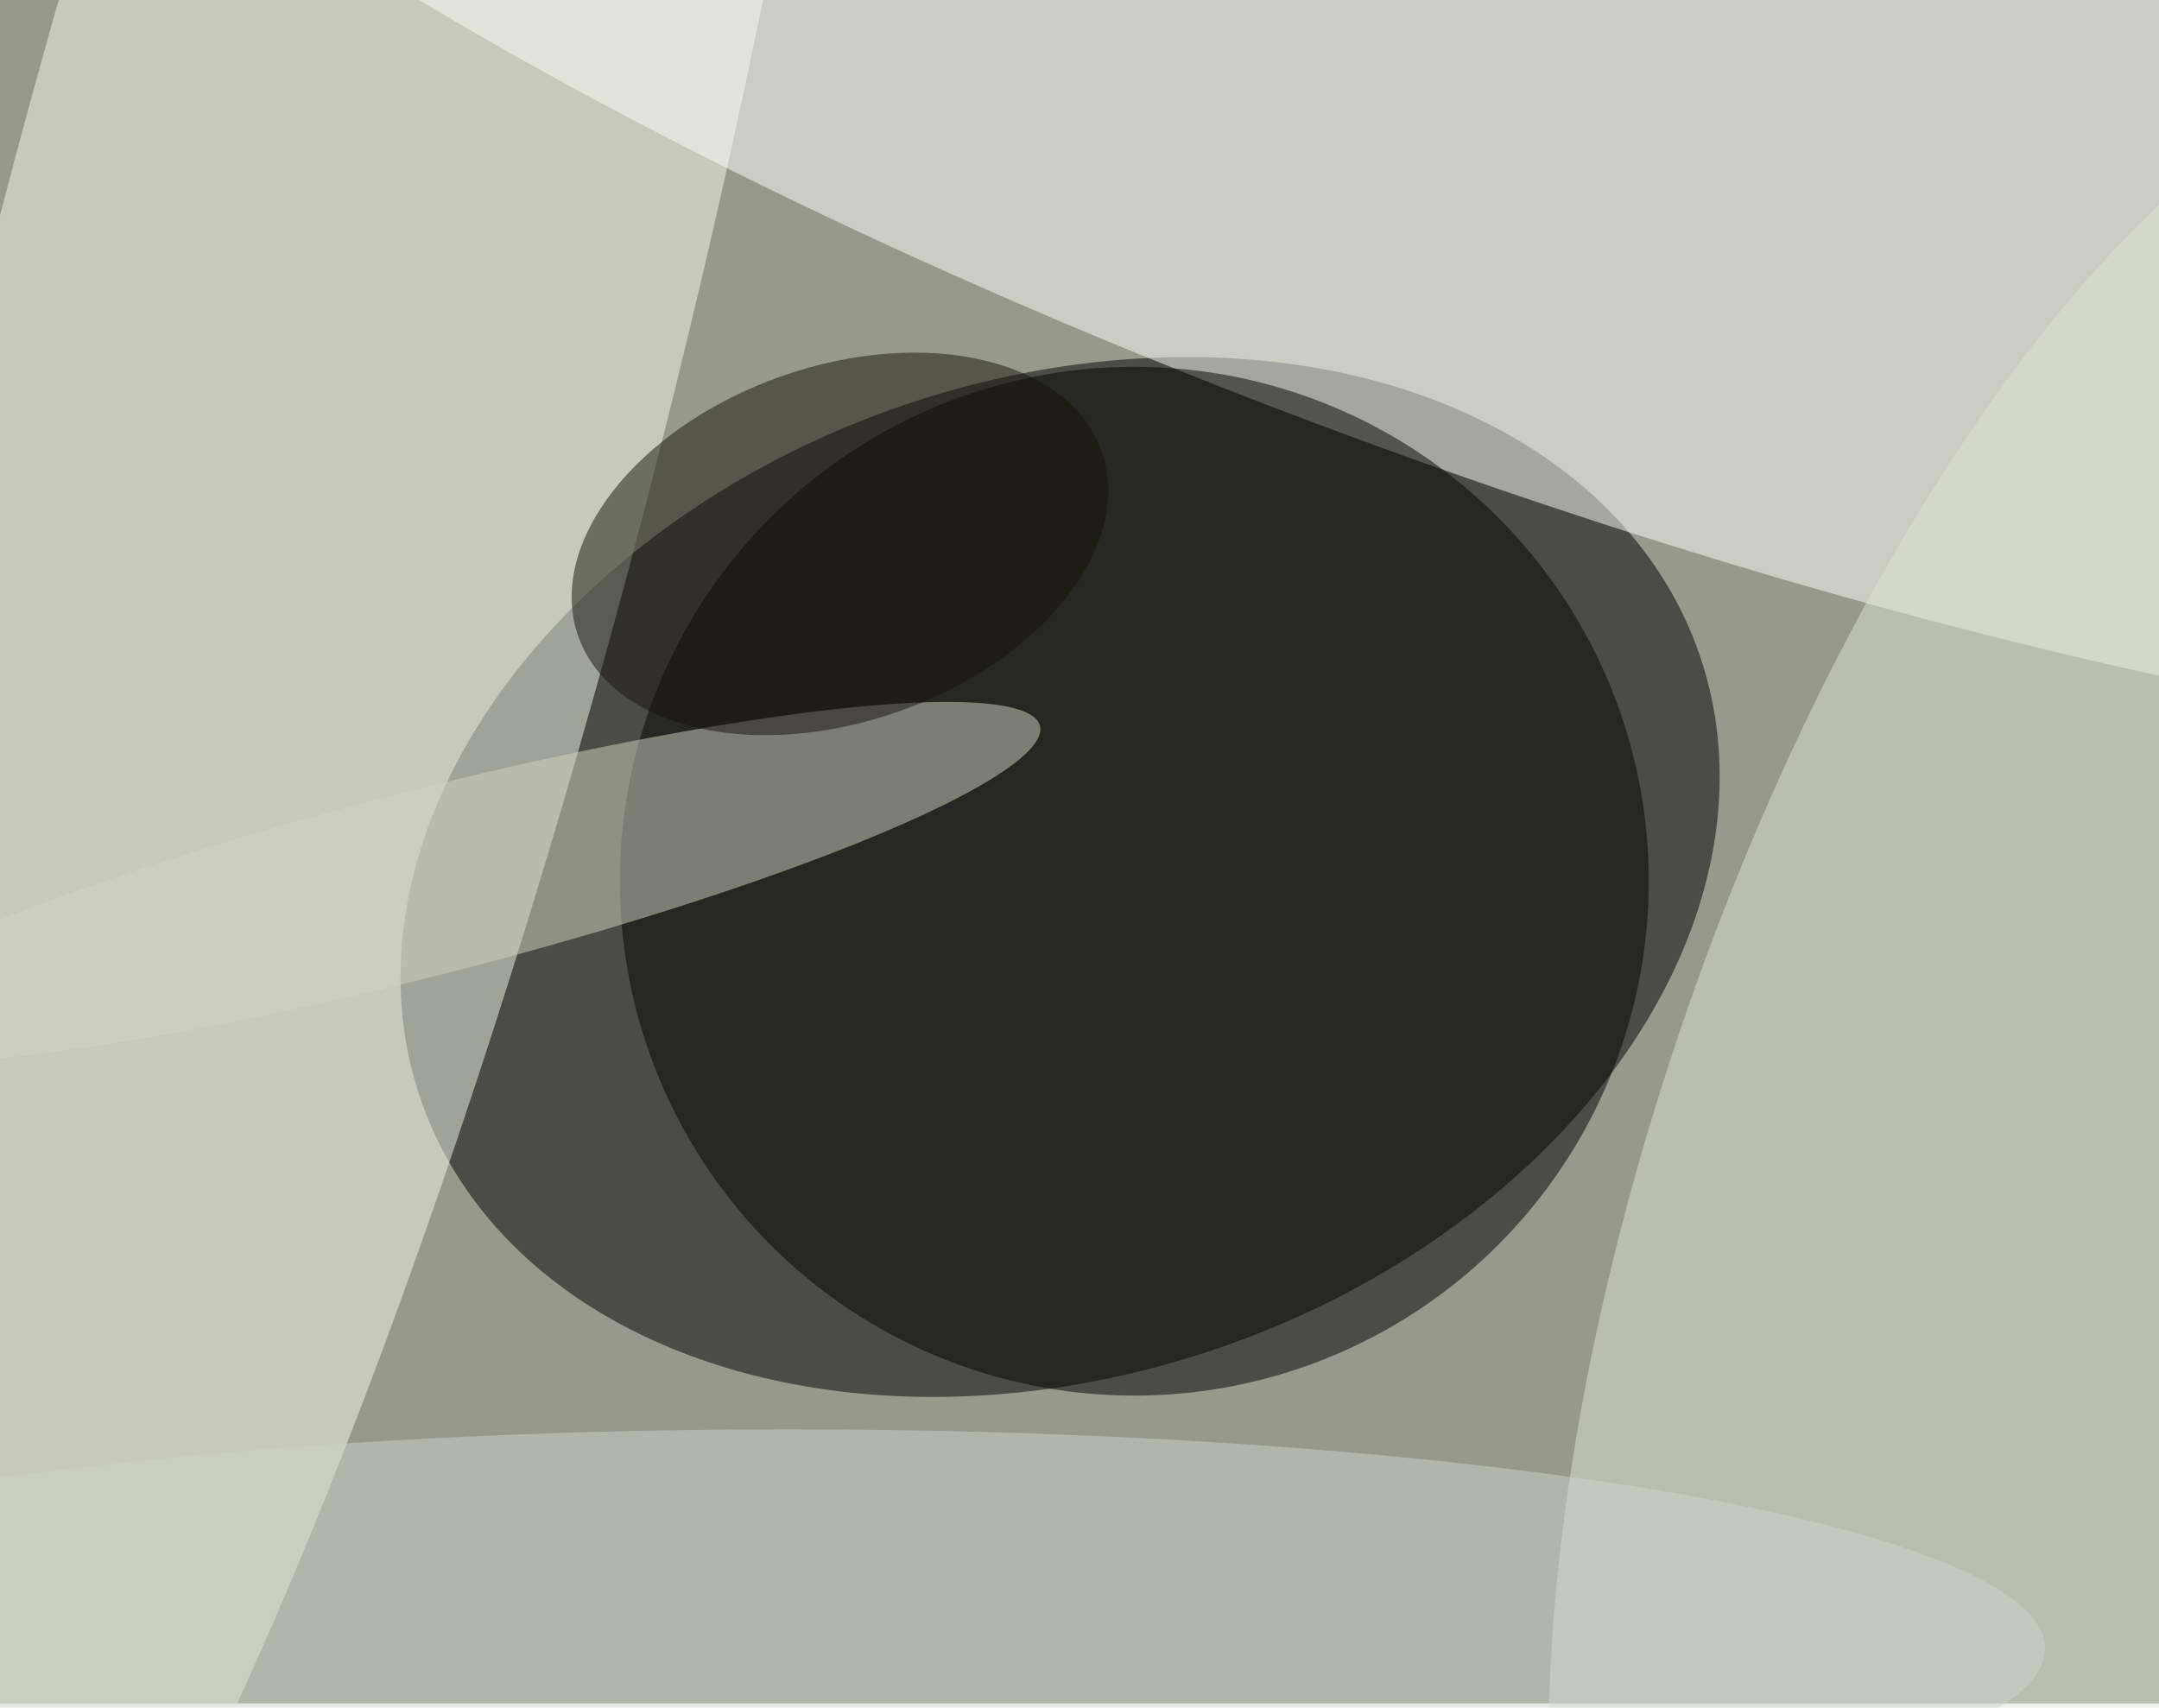 <svg xmlns="http://www.w3.org/2000/svg" viewBox="0 0 1024 810"><filter id="b"><feGaussianBlur stdDeviation="40" /></filter><path fill="#96998c" d="M0 0h1024v808H0z"/><g filter="url(#b)" transform="matrix(4 0 0 4 2 2)" fill-opacity=".5"><ellipse rx="1" ry="1" transform="matrix(-19.577 -55.593 75.715 -26.663 125.2 103.5)"/><ellipse fill="#f6faea" rx="1" ry="1" transform="matrix(40.077 10.175 -54.729 215.573 37.7 42.5)"/><ellipse fill="#fffff9" rx="1" ry="1" transform="matrix(19.115 -52.547 198.547 72.227 182.3 0)"/><ellipse fill="#030000" cx="134" cy="104" rx="61" ry="61"/><ellipse fill="#dfe4d5" rx="1" ry="1" transform="matrix(45.096 -127.577 51.146 18.079 251.3 135.6)"/><ellipse fill="#d4d7c4" rx="1" ry="1" transform="matrix(-72.911 18.622 -2.724 -10.664 49.9 104.2)"/><ellipse fill="#cfd4c9" cx="93" cy="195" rx="149" ry="26"/><ellipse fill="#17140a" rx="1" ry="1" transform="matrix(-31.03 10.962 -7.014 -19.853 99.1 64)"/></g></svg>